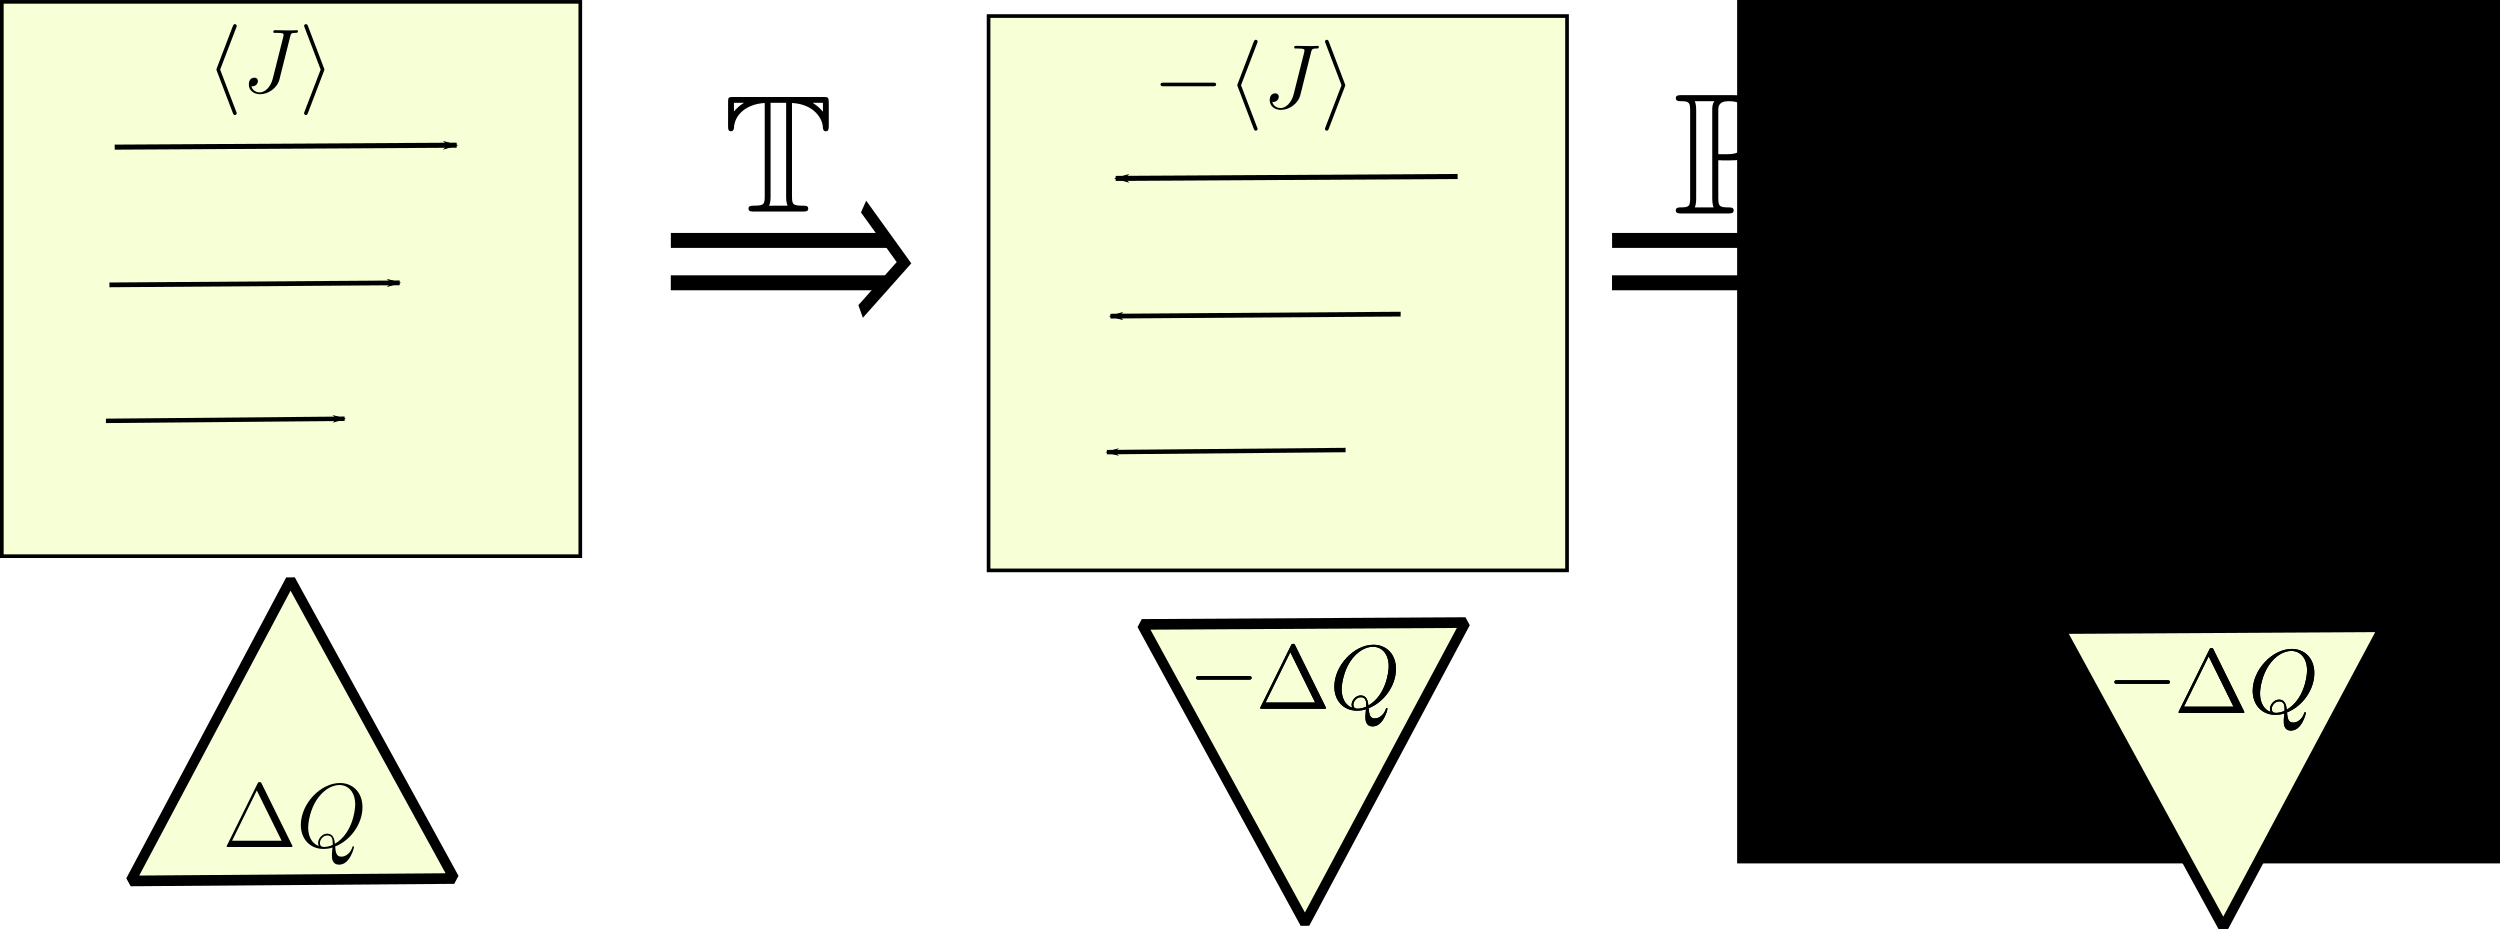<?xml version="1.0" encoding="UTF-8" standalone="no"?>
<!-- Created with Inkscape (http://www.inkscape.org/) -->

<svg
   xmlns:dc="http://purl.org/dc/elements/1.1/"
   xmlns:cc="http://creativecommons.org/ns#"
   xmlns:rdf="http://www.w3.org/1999/02/22-rdf-syntax-ns#"
   xmlns:svg="http://www.w3.org/2000/svg"
   xmlns="http://www.w3.org/2000/svg"
   xmlns:xlink="http://www.w3.org/1999/xlink"
   xmlns:sodipodi="http://sodipodi.sourceforge.net/DTD/sodipodi-0.dtd"
   xmlns:inkscape="http://www.inkscape.org/namespaces/inkscape"
   width="131.147mm"
   height="48.757mm"
   viewBox="0 0 131.147 48.757"
   version="1.1"
   id="svg8"
   inkscape:version="0.92.4 (5da689c313, 2019-01-14)"
   sodipodi:docname="PT-Transform.svg">
  <defs
     id="defs2">
    <marker
       inkscape:stockid="Arrow1Lstart"
       orient="auto"
       refY="0"
       refX="0"
       id="marker9051"
       style="overflow:visible"
       inkscape:isstock="true">
      <path
         id="path9049"
         d="M 0,0 5,-5 -12.5,0 5,5 Z"
         style="fill:#000000;fill-opacity:1;fill-rule:evenodd;stroke:#000000;stroke-width:1pt;stroke-opacity:1"
         transform="matrix(0.8,0,0,0.8,10,0)"
         inkscape:connector-curvature="0" />
    </marker>
    <marker
       inkscape:stockid="Arrow2Lend"
       orient="auto"
       refY="0"
       refX="0"
       id="marker7586"
       style="overflow:visible"
       inkscape:isstock="true">
      <path
         id="path7584"
         style="fill:#000000;fill-opacity:1;fill-rule:evenodd;stroke:#000000;stroke-width:0.625;stroke-linejoin:round;stroke-opacity:1"
         d="M 8.719,4.034 -2.207,0.016 8.719,-4.002 c -1.745,2.372 -1.735,5.617 -6e-7,8.035 z"
         transform="matrix(-1.1,0,0,-1.1,-1.1,0)"
         inkscape:connector-curvature="0" />
    </marker>
    <marker
       inkscape:isstock="true"
       style="overflow:visible"
       id="marker6074"
       refX="0"
       refY="0"
       orient="auto"
       inkscape:stockid="Arrow2Lend">
      <path
         transform="matrix(-1.1,0,0,-1.1,-1.1,0)"
         d="M 8.719,4.034 -2.207,0.016 8.719,-4.002 c -1.745,2.372 -1.735,5.617 -6e-7,8.035 z"
         style="fill:#000000;fill-opacity:1;fill-rule:evenodd;stroke:#000000;stroke-width:0.625;stroke-linejoin:round;stroke-opacity:1"
         id="path6072"
         inkscape:connector-curvature="0" />
    </marker>
    <marker
       inkscape:stockid="Arrow1Lstart"
       orient="auto"
       refY="0"
       refX="0"
       id="marker5962"
       style="overflow:visible"
       inkscape:isstock="true">
      <path
         id="path5960"
         d="M 0,0 5,-5 -12.5,0 5,5 Z"
         style="fill:#000000;fill-opacity:1;fill-rule:evenodd;stroke:#000000;stroke-width:1pt;stroke-opacity:1"
         transform="matrix(0.8,0,0,0.8,10,0)"
         inkscape:connector-curvature="0" />
    </marker>
    <marker
       inkscape:isstock="true"
       style="overflow:visible"
       id="marker5850"
       refX="0"
       refY="0"
       orient="auto"
       inkscape:stockid="Arrow1Lstart"
       inkscape:collect="always">
      <path
         transform="matrix(0.8,0,0,0.8,10,0)"
         style="fill:#000000;fill-opacity:1;fill-rule:evenodd;stroke:#000000;stroke-width:1pt;stroke-opacity:1"
         d="M 0,0 5,-5 -12.5,0 5,5 Z"
         id="path5848"
         inkscape:connector-curvature="0" />
    </marker>
    <marker
       inkscape:stockid="Arrow1Lstart"
       orient="auto"
       refY="0"
       refX="0"
       id="Arrow1Lstart"
       style="overflow:visible"
       inkscape:isstock="true"
       inkscape:collect="always">
      <path
         id="path846"
         d="M 0,0 5,-5 -12.5,0 5,5 Z"
         style="fill:#000000;fill-opacity:1;fill-rule:evenodd;stroke:#000000;stroke-width:1pt;stroke-opacity:1"
         transform="matrix(0.8,0,0,0.8,10,0)"
         inkscape:connector-curvature="0" />
    </marker>
    <marker
       inkscape:isstock="true"
       style="overflow:visible"
       id="marker5520"
       refX="0"
       refY="0"
       orient="auto"
       inkscape:stockid="Arrow1Lend">
      <path
         transform="matrix(-0.8,0,0,-0.8,-10,0)"
         style="fill:#000000;fill-opacity:1;fill-rule:evenodd;stroke:#000000;stroke-width:1pt;stroke-opacity:1"
         d="M 0,0 5,-5 -12.5,0 5,5 Z"
         id="path5518"
         inkscape:connector-curvature="0" />
    </marker>
    <marker
       inkscape:stockid="Arrow1Lend"
       orient="auto"
       refY="0"
       refX="0"
       id="marker5426"
       style="overflow:visible"
       inkscape:isstock="true">
      <path
         id="path5424"
         d="M 0,0 5,-5 -12.5,0 5,5 Z"
         style="fill:#000000;fill-opacity:1;fill-rule:evenodd;stroke:#000000;stroke-width:1pt;stroke-opacity:1"
         transform="matrix(-0.8,0,0,-0.8,-10,0)"
         inkscape:connector-curvature="0" />
    </marker>
    <marker
       inkscape:stockid="Arrow1Mend"
       orient="auto"
       refY="0"
       refX="0"
       id="Arrow1Mend"
       style="overflow:visible"
       inkscape:isstock="true">
      <path
         id="path855"
         d="M 0,0 5,-5 -12.5,0 5,5 Z"
         style="fill:#000000;fill-opacity:1;fill-rule:evenodd;stroke:#000000;stroke-width:1pt;stroke-opacity:1"
         transform="matrix(-0.4,0,0,-0.4,-4,0)"
         inkscape:connector-curvature="0" />
    </marker>
    <marker
       inkscape:stockid="Arrow1Lend"
       orient="auto"
       refY="0"
       refX="0"
       id="marker4084"
       style="overflow:visible"
       inkscape:isstock="true">
      <path
         id="path4082"
         d="M 0,0 5,-5 -12.5,0 5,5 Z"
         style="fill:#000000;fill-opacity:1;fill-rule:evenodd;stroke:#000000;stroke-width:1pt;stroke-opacity:1"
         transform="matrix(-0.8,0,0,-0.8,-10,0)"
         inkscape:connector-curvature="0" />
    </marker>
    <marker
       inkscape:stockid="Arrow1Lend"
       orient="auto"
       refY="0"
       refX="0"
       id="marker2108"
       style="overflow:visible"
       inkscape:isstock="true"
       inkscape:collect="always">
      <path
         id="path2106"
         d="M 0,0 5,-5 -12.5,0 5,5 Z"
         style="fill:#000000;fill-opacity:1;fill-rule:evenodd;stroke:#000000;stroke-width:1pt;stroke-opacity:1"
         transform="matrix(-0.8,0,0,-0.8,-10,0)"
         inkscape:connector-curvature="0" />
    </marker>
    <marker
       inkscape:isstock="true"
       style="overflow:visible"
       id="marker1352"
       refX="0"
       refY="0"
       orient="auto"
       inkscape:stockid="Arrow1Lend"
       inkscape:collect="always">
      <path
         transform="matrix(-0.8,0,0,-0.8,-10,0)"
         style="fill:#000000;fill-opacity:1;fill-rule:evenodd;stroke:#000000;stroke-width:1pt;stroke-opacity:1"
         d="M 0,0 5,-5 -12.5,0 5,5 Z"
         id="path1350"
         inkscape:connector-curvature="0" />
    </marker>
    <marker
       inkscape:stockid="RazorWire"
       id="RazorWire"
       refX="0"
       refY="0"
       orient="auto"
       style="overflow:visible"
       inkscape:isstock="true">
      <path
         id="path1078"
         transform="scale(0.8)"
         style="fill:#000000;fill-opacity:1;fill-rule:evenodd;stroke:#000000;stroke-width:0.1pt;stroke-opacity:1"
         d="m 0.023,-0.74 v 1.438 L -7.759,3.01 H 10.679 L 3.491,0.697 v -1.438 L 10.741,-2.896 H -7.727 Z"
         inkscape:connector-curvature="0" />
    </marker>
    <marker
       inkscape:stockid="Tail"
       orient="auto"
       refY="0"
       refX="0"
       id="Tail"
       style="overflow:visible"
       inkscape:isstock="true">
      <g
         id="g894"
         transform="scale(-1.2)"
         style="fill:#000000;fill-opacity:1;stroke:#000000;stroke-opacity:1">
        <path
           id="path882"
           d="M -3.805,-3.959 0.544,0"
           style="fill:#000000;fill-opacity:1;fill-rule:evenodd;stroke:#000000;stroke-width:0.8;stroke-linecap:round;stroke-opacity:1"
           inkscape:connector-curvature="0" />
        <path
           id="path884"
           d="M -1.287,-3.959 3.062,0"
           style="fill:#000000;fill-opacity:1;fill-rule:evenodd;stroke:#000000;stroke-width:0.8;stroke-linecap:round;stroke-opacity:1"
           inkscape:connector-curvature="0" />
        <path
           id="path886"
           d="M 1.305,-3.959 5.654,0"
           style="fill:#000000;fill-opacity:1;fill-rule:evenodd;stroke:#000000;stroke-width:0.8;stroke-linecap:round;stroke-opacity:1"
           inkscape:connector-curvature="0" />
        <path
           id="path888"
           d="M -3.805,4.178 0.544,0.22"
           style="fill:#000000;fill-opacity:1;fill-rule:evenodd;stroke:#000000;stroke-width:0.8;stroke-linecap:round;stroke-opacity:1"
           inkscape:connector-curvature="0" />
        <path
           id="path890"
           d="M -1.287,4.178 3.062,0.22"
           style="fill:#000000;fill-opacity:1;fill-rule:evenodd;stroke:#000000;stroke-width:0.8;stroke-linecap:round;stroke-opacity:1"
           inkscape:connector-curvature="0" />
        <path
           id="path892"
           d="M 1.305,4.178 5.654,0.22"
           style="fill:#000000;fill-opacity:1;fill-rule:evenodd;stroke:#000000;stroke-width:0.8;stroke-linecap:round;stroke-opacity:1"
           inkscape:connector-curvature="0" />
      </g>
    </marker>
    <marker
       inkscape:stockid="Arrow1Lend"
       orient="auto"
       refY="0"
       refX="0"
       id="Arrow1Lend"
       style="overflow:visible"
       inkscape:isstock="true"
       inkscape:collect="always">
      <path
         id="path849"
         d="M 0,0 5,-5 -12.5,0 5,5 Z"
         style="fill:#000000;fill-opacity:1;fill-rule:evenodd;stroke:#000000;stroke-width:1pt;stroke-opacity:1"
         transform="matrix(-0.8,0,0,-0.8,-10,0)"
         inkscape:connector-curvature="0" />
    </marker>
    <path
       id="g0-104"
       d="m 3.921,-8.512 c 0.06,-0.132 0.06,-0.155 0.06,-0.215 0,-0.132 -0.108,-0.239 -0.239,-0.239 -0.108,0 -0.191,0.06 -0.275,0.275 l -2.092,5.487 c -0.024,0.072 -0.06,0.143 -0.06,0.215 0,0.036 0,0.06 0.06,0.203 L 3.467,2.702 c 0.048,0.132 0.108,0.287 0.275,0.287 0.132,0 0.239,-0.108 0.239,-0.239 0,-0.036 0,-0.06 -0.06,-0.191 l -2.116,-5.547 z"
       inkscape:connector-curvature="0" />
    <path
       id="g0-105"
       d="m 3.264,-2.786 c 0.06,-0.143 0.06,-0.167 0.06,-0.203 0,-0.036 0,-0.06 -0.06,-0.203 L 1.172,-8.691 C 1.1,-8.895 1.028,-8.966 0.897,-8.966 c -0.132,0 -0.239,0.108 -0.239,0.239 0,0.036 0,0.06 0.06,0.191 L 2.833,-2.989 0.717,2.534 C 0.658,2.666 0.658,2.69 0.658,2.75 c 0,0.132 0.108,0.239 0.239,0.239 0.155,0 0.203,-0.12 0.251,-0.239 z"
       inkscape:connector-curvature="0" />
    <path
       id="g1-74"
       d="m 6.384,-7.34 c 0.096,-0.359 0.12,-0.478 0.705,-0.478 0.191,0 0.311,0 0.311,-0.215 0,-0.132 -0.108,-0.132 -0.155,-0.132 -0.203,0 -0.43,0.024 -0.646,0.024 H 5.942 c -0.502,0 -1.028,-0.024 -1.53,-0.024 -0.108,0 -0.251,0 -0.251,0.215 0,0.12 0.096,0.12 0.096,0.132 h 0.299 c 0.956,0 0.956,0.096 0.956,0.275 0,0.012 0,0.096 -0.048,0.287 l -1.375,5.464 c -0.311,1.219 -1.112,1.805 -1.686,1.805 -0.406,0 -0.98,-0.191 -1.124,-0.825 0.048,0.012 0.108,0.024 0.155,0.024 0.395,0 0.705,-0.347 0.705,-0.693 0,-0.191 -0.12,-0.442 -0.478,-0.442 -0.215,0 -0.717,0.12 -0.717,0.897 0,0.753 0.622,1.279 1.482,1.279 1.088,0 2.26,-0.825 2.546,-1.961 z"
       inkscape:connector-curvature="0" />
    <path
       id="g0-81"
       d="m 5.093,-0.072 c 2.056,-0.825 3.587,-3.001 3.587,-5.165 0,-1.973 -1.291,-3.18 -2.965,-3.18 -2.558,0 -5.141,2.75 -5.141,5.511 0,1.877 1.243,3.156 2.977,3.156 0.406,0 0.801,-0.06 1.184,-0.179 -0.072,0.717 -0.072,0.777 -0.072,1.004 0,0.347 0,1.243 0.956,1.243 1.423,0 1.949,-2.236 1.949,-2.307 0,-0.072 -0.048,-0.12 -0.108,-0.12 -0.072,0 -0.096,0.06 -0.132,0.191 C 7.066,0.837 6.444,1.267 5.918,1.267 5.308,1.267 5.153,0.849 5.093,-0.072 Z M 2.941,-0.132 C 1.997,-0.454 1.542,-1.447 1.542,-2.546 c 0,-0.837 0.311,-2.427 1.1,-3.634 0.885,-1.363 2.068,-1.973 3.001,-1.973 1.243,0 2.08,1.004 2.08,2.558 0,0.885 -0.418,3.85 -2.666,5.165 C 4.997,-1.04 4.83,-1.757 4.041,-1.757 c -0.646,0 -1.196,0.646 -1.196,1.231 0,0.132 0.048,0.311 0.096,0.395 z m 1.817,-0.143 c -0.43,0.191 -0.801,0.263 -1.136,0.263 -0.12,0 -0.538,0 -0.538,-0.526 0,-0.43 0.418,-0.98 0.956,-0.98 0.598,0 0.729,0.406 0.729,1.004 0,0.072 0,0.167 -0.012,0.239 z"
       inkscape:connector-curvature="0" />
    <path
       id="g1-1"
       d="m 5.153,-8.321 c -0.084,-0.167 -0.108,-0.215 -0.275,-0.215 -0.179,0 -0.203,0.048 -0.287,0.215 l -3.993,8.082 c -0.024,0.036 -0.048,0.108 -0.048,0.155 C 0.55,-0.012 0.562,0 0.801,0 H 8.942 c 0.239,0 0.251,-0.012 0.251,-0.084 0,-0.048 -0.024,-0.12 -0.048,-0.155 z M 4.507,-7.436 7.771,-0.825 H 1.255 Z"
       inkscape:connector-curvature="0" />
    <path
       id="g0-80"
       d="m 3.132,-3.682 c 0.048,0 0.299,0 0.323,0.012 h 0.406 c 2.427,0 3.3,-1.136 3.3,-2.271 0,-1.698 -1.53,-2.248 -3.072,-2.248 H 0.598 c -0.215,0 -0.406,0 -0.406,0.215 0,0.203 0.227,0.203 0.323,0.203 0.622,0 0.669,0.096 0.669,0.681 v 5.99 c 0,0.586 -0.048,0.681 -0.658,0.681 -0.12,0 -0.335,0 -0.335,0.203 C 0.191,0 0.383,0 0.598,0 H 3.802 c 0.215,0 0.395,0 0.395,-0.215 0,-0.203 -0.203,-0.203 -0.335,-0.203 -0.681,0 -0.729,-0.096 -0.729,-0.681 z m 1.973,-0.538 c 0.383,-0.502 0.418,-1.255 0.418,-1.734 0,-0.634 -0.06,-1.267 -0.371,-1.71 0.658,0.155 1.59,0.514 1.59,1.722 0,0.837 -0.538,1.447 -1.638,1.722 z M 3.132,-7.125 c 0,-0.239 0,-0.646 0.717,-0.646 0.861,0 1.255,0.323 1.255,1.817 0,1.71 -0.634,1.853 -1.375,1.853 H 3.132 Z m -1.626,6.707 C 1.602,-0.634 1.602,-0.921 1.602,-1.076 v -6.037 c 0,-0.155 0,-0.442 -0.096,-0.658 h 1.363 c -0.155,0.191 -0.155,0.43 -0.155,0.61 v 6.085 c 0,0.12 0,0.442 0.096,0.658 z"
       inkscape:connector-curvature="0" />
    <path
       id="g0-84"
       d="m 4.961,-7.759 c 1.566,0.084 2.152,1.1 2.2,1.662 0.012,0.179 0.024,0.359 0.215,0.359 0.215,0 0.215,-0.203 0.215,-0.43 V -7.759 c 0,-0.418 -0.048,-0.43 -0.406,-0.43 H 0.789 c -0.371,0 -0.395,0.024 -0.395,0.383 v 1.686 c 0,0.191 0,0.383 0.203,0.383 0.203,0 0.215,-0.215 0.215,-0.239 C 0.861,-6.97 1.757,-7.687 3.013,-7.759 v 6.647 c 0,0.598 -0.048,0.693 -0.801,0.693 -0.143,0 -0.359,0 -0.359,0.203 C 1.853,0 2.044,0 2.26,0 h 3.467 c 0.215,0 0.395,0 0.395,-0.215 0,-0.203 -0.203,-0.203 -0.335,-0.203 -0.777,0 -0.825,-0.084 -0.825,-0.693 z M 0.813,-7.771 H 1.53 c -0.299,0.179 -0.55,0.418 -0.717,0.622 z m 6.36,0 v 0.634 C 7.042,-7.305 6.767,-7.568 6.444,-7.771 Z M 3.324,-0.418 C 3.431,-0.634 3.431,-0.933 3.431,-1.088 v -6.683 h 1.112 v 6.683 c 0,0.155 0,0.454 0.108,0.669 z"
       inkscape:connector-curvature="0" />
    <path
       id="g0-0"
       d="m 7.878,-2.75 c 0.203,0 0.418,0 0.418,-0.239 0,-0.239 -0.215,-0.239 -0.418,-0.239 H 1.411 c -0.203,0 -0.418,0 -0.418,0.239 0,0.239 0.215,0.239 0.418,0.239 z"
       inkscape:connector-curvature="0" />
  </defs>
  <sodipodi:namedview
     id="base"
     pagecolor="#ffffff"
     bordercolor="#666666"
     borderopacity="1.0"
     inkscape:pageopacity="0.0"
     inkscape:pageshadow="2"
     inkscape:zoom="0.88682975"
     inkscape:cx="88.399802"
     inkscape:cy="-21.146358"
     inkscape:document-units="mm"
     inkscape:current-layer="layer1"
     showgrid="false"
     inkscape:window-width="1920"
     inkscape:window-height="1140"
     inkscape:window-x="0"
     inkscape:window-y="0"
     inkscape:window-maximized="1"
     fit-margin-top="0"
     fit-margin-left="0"
     fit-margin-right="0"
     fit-margin-bottom="0" />
  <g
     inkscape:label="Layer 1"
     inkscape:groupmode="layer"
     id="layer1"
     transform="translate(-16.745,-9.535)">
    <rect
       style="fill:#f6ffd5;fill-rule:evenodd;stroke:#000000;stroke-width:0.192px;stroke-linecap:butt;stroke-linejoin:miter;stroke-opacity:1"
       id="rect815"
       width="30.346"
       height="29.08"
       x="16.841"
       y="9.632" />
    <rect
       y="10.377"
       x="68.604"
       height="29.08"
       width="30.346"
       id="rect840"
       style="fill:#f6ffd5;fill-rule:evenodd;stroke:#000000;stroke-width:0.192px;stroke-linecap:butt;stroke-linejoin:miter;stroke-opacity:1" />
    <rect
       style="fill:#f6ffd5;fill-rule:evenodd;stroke:#000000;stroke-width:0.192px;stroke-linecap:butt;stroke-linejoin:miter;stroke-opacity:1"
       id="rect842"
       width="30.346"
       height="29.08"
       x="117.45"
       y="10.159" />
    <path
       style="fill:none;fill-rule:evenodd;stroke:#000000;stroke-width:0.265;stroke-linecap:butt;stroke-linejoin:miter;stroke-miterlimit:4;stroke-dasharray:none;stroke-opacity:1;marker-end:url(#Arrow1Lend)"
       d="m 22.762,17.254 17.939,-0.102"
       id="path844"
       inkscape:connector-curvature="0" />
    <path
       inkscape:connector-curvature="0"
       id="path1348"
       d="M 22.486,24.479 37.712,24.373"
       style="fill:none;fill-rule:evenodd;stroke:#000000;stroke-width:0.249;stroke-linecap:butt;stroke-linejoin:miter;stroke-miterlimit:4;stroke-dasharray:none;stroke-opacity:1;marker-end:url(#marker1352)" />
    <path
       style="fill:none;fill-rule:evenodd;stroke:#000000;stroke-width:0.232;stroke-linecap:butt;stroke-linejoin:miter;stroke-miterlimit:4;stroke-dasharray:none;stroke-opacity:1;marker-end:url(#marker2108)"
       d="M 22.302,31.613 34.823,31.502"
       id="path2104"
       inkscape:connector-curvature="0" />
    <path
       inkscape:connector-curvature="0"
       id="path3536"
       d="m 75.271,18.895 17.939,-0.102"
       style="fill:none;fill-rule:evenodd;stroke:#000000;stroke-width:0.265;stroke-linecap:butt;stroke-linejoin:miter;stroke-miterlimit:4;stroke-dasharray:none;stroke-opacity:1;marker-start:url(#Arrow1Lstart)" />
    <path
       style="fill:none;fill-rule:evenodd;stroke:#000000;stroke-width:0.249;stroke-linecap:butt;stroke-linejoin:miter;stroke-miterlimit:4;stroke-dasharray:none;stroke-opacity:1;marker-start:url(#marker5962)"
       d="M 74.996,26.12 90.221,26.014"
       id="path3538"
       inkscape:connector-curvature="0" />
    <path
       inkscape:connector-curvature="0"
       id="path3540"
       d="M 74.811,33.254 87.332,33.143"
       style="fill:none;fill-rule:evenodd;stroke:#000000;stroke-width:0.232;stroke-linecap:butt;stroke-linejoin:miter;stroke-miterlimit:4;stroke-dasharray:none;stroke-opacity:1;marker-start:url(#marker5850)" />
    <path
       style="fill:none;fill-rule:evenodd;stroke:#000000;stroke-width:0.265;stroke-linecap:butt;stroke-linejoin:miter;stroke-miterlimit:4;stroke-dasharray:none;stroke-opacity:1;marker-end:url(#marker4084)"
       d="m 124.648,18.298 17.939,-0.102"
       id="path4072"
       inkscape:connector-curvature="0" />
    <path
       inkscape:connector-curvature="0"
       id="path4074"
       d="M 124.372,25.523 139.597,25.417"
       style="fill:none;fill-rule:evenodd;stroke:#000000;stroke-width:0.249;stroke-linecap:butt;stroke-linejoin:miter;stroke-miterlimit:4;stroke-dasharray:none;stroke-opacity:1;marker-end:url(#marker1352)" />
    <path
       style="fill:none;fill-rule:evenodd;stroke:#000000;stroke-width:0.232;stroke-linecap:butt;stroke-linejoin:miter;stroke-miterlimit:4;stroke-dasharray:none;stroke-opacity:1;marker-end:url(#marker2108)"
       d="m 124.187,32.658 12.521,-0.111"
       id="path4076"
       inkscape:connector-curvature="0" />
    <path
       sodipodi:type="star"
       style="opacity:1;fill:#f6ffd5;fill-opacity:1;stroke:#000000;stroke-width:0.265;stroke-linecap:round;stroke-linejoin:bevel;stroke-miterlimit:4;stroke-dasharray:none;stroke-dashoffset:0;stroke-opacity:1"
       id="path4452"
       sodipodi:sides="3"
       sodipodi:cx="27.522545"
       sodipodi:cy="44.150597"
       sodipodi:r1="4.9755635"
       sodipodi:r2="2.4877815"
       sodipodi:arg1="-0.87029996"
       sodipodi:arg2="0.17689759"
       inkscape:flatsided="true"
       inkscape:rounded="0"
       inkscape:randomized="0"
       d="m 30.73,40.347 -1.517,8.483 -6.589,-5.555 z"
       inkscape:transform-center-x="-0.034486122"
       inkscape:transform-center-y="-2.5879124"
       transform="matrix(1.497,-1.369,1.28,1.601,-65.662,17.437)" />
    <flowRoot
       xml:space="preserve"
       id="flowRoot7568"
       style="font-style:normal;font-variant:normal;font-weight:normal;font-stretch:normal;font-size:20px;line-height:125%;font-family:NanumGothic;-inkscape-font-specification:'NanumGothic, Normal';text-align:start;letter-spacing:0px;word-spacing:0px;writing-mode:lr-tb;text-anchor:start;fill:#000000;fill-opacity:1;stroke:none;stroke-width:1px;stroke-linecap:butt;stroke-linejoin:miter;stroke-opacity:1"
       transform="scale(0.265)"><flowRegion
         id="flowRegion7570"><rect
           id="rect7572"
           width="165.195"
           height="218.193"
           x="407.068"
           y="-11.294" /></flowRegion><flowPara
         id="flowPara7574"></flowPara></flowRoot>    <flowRoot
       xml:space="preserve"
       id="flowRoot7576"
       style="font-style:normal;font-variant:normal;font-weight:normal;font-stretch:normal;font-size:20px;line-height:125%;font-family:NanumGothic;-inkscape-font-specification:'NanumGothic, Normal';text-align:start;letter-spacing:0px;word-spacing:0px;writing-mode:lr-tb;text-anchor:start;fill:#000000;fill-opacity:1;stroke:none;stroke-width:1px;stroke-linecap:butt;stroke-linejoin:miter;stroke-opacity:1"
       transform="scale(0.265)"><flowRegion
         id="flowRegion7578"><rect
           id="rect7580"
           width="61.455"
           height="83.443"
           x="557.04"
           y="-50.197" /></flowRegion><flowPara
         id="flowPara7582"></flowPara></flowRoot>    <g
       id="g8057"
       transform="matrix(1.667,0,0,2.96,-36.774,-45.187)">
      <path
         inkscape:connector-curvature="0"
         id="path8048"
         d="m 53.216,22.748 h 6.804"
         style="fill:none;fill-rule:evenodd;stroke:#000000;stroke-width:0.265px;stroke-linecap:butt;stroke-linejoin:miter;stroke-opacity:1" />
      <path
         style="fill:none;fill-rule:evenodd;stroke:#000000;stroke-width:0.265px;stroke-linecap:butt;stroke-linejoin:miter;stroke-opacity:1"
         d="m 53.214,23.499 h 6.804"
         id="path8050"
         inkscape:connector-curvature="0" />
      <path
         sodipodi:nodetypes="ccc"
         inkscape:connector-curvature="0"
         id="path8052"
         d="m 59.281,22.148 1.272,0.995 -1.365,0.864"
         style="fill:none;fill-rule:evenodd;stroke:#000000;stroke-width:0.265px;stroke-linecap:butt;stroke-linejoin:miter;stroke-opacity:1" />
    </g>
    <g
       transform="matrix(1.667,0,0,2.96,12.602,-45.187)"
       id="g8065">
      <path
         style="fill:none;fill-rule:evenodd;stroke:#000000;stroke-width:0.265px;stroke-linecap:butt;stroke-linejoin:miter;stroke-opacity:1"
         d="m 53.216,22.748 h 6.804"
         id="path8059"
         inkscape:connector-curvature="0" />
      <path
         inkscape:connector-curvature="0"
         id="path8061"
         d="m 53.214,23.499 h 6.804"
         style="fill:none;fill-rule:evenodd;stroke:#000000;stroke-width:0.265px;stroke-linecap:butt;stroke-linejoin:miter;stroke-opacity:1" />
      <path
         style="fill:none;fill-rule:evenodd;stroke:#000000;stroke-width:0.265px;stroke-linecap:butt;stroke-linejoin:miter;stroke-opacity:1"
         d="m 59.281,22.148 1.272,0.995 -1.365,0.864"
         id="path8063"
         inkscape:connector-curvature="0"
         sodipodi:nodetypes="ccc" />
    </g>
    <g
       transform="matrix(0.399,0,0,0.399,5.065,-11.858)"
       id="page1">
      <use
         id="use8158"
         y="65.753"
         xlink:href="#g0-104"
         x="56.413"
         width="100%"
         height="100%" />
      <use
         id="use8160"
         y="65.753"
         xlink:href="#g1-74"
         x="61.045"
         width="100%"
         height="100%" />
      <use
         id="use8162"
         y="65.753"
         xlink:href="#g0-105"
         x="68.598"
         width="100%"
         height="100%" />
    </g>
    <g
       transform="matrix(0.399,0,0,0.399,6.042,25.675)"
       id="page1-3">
      <use
         id="use8182"
         y="65.753"
         xlink:href="#g1-1"
         x="56.413"
         width="100%"
         height="100%"
         transform="translate(-0.331,5.16)" />
      <use
         id="use8184"
         y="65.753"
         xlink:href="#g0-81"
         x="66.132"
         width="100%"
         height="100%"
         transform="translate(-0.331,5.16)" />
    </g>
    <g
       transform="matrix(0.758,0,0,0.758,61.749,-29.108)"
       id="page1-6">
      <use
         id="use8201"
         y="65.753"
         xlink:href="#g0-80"
         x="56.413"
         width="100%"
         height="100%" />
    </g>
    <g
       transform="matrix(0.734,0,0,0.734,13.243,-27.63)"
       id="page1-7">
      <use
         id="use8216"
         y="65.753"
         xlink:href="#g0-84"
         x="56.413"
         width="100%"
         height="100%" />
    </g>
    <g
       id="g8234"
       transform="matrix(0.399,0,0,0.399,58.619,-11.037)">
      <use
         height="100%"
         width="100%"
         x="56.413"
         xlink:href="#g0-104"
         y="65.753"
         id="use8228" />
      <use
         height="100%"
         width="100%"
         x="61.045"
         xlink:href="#g1-74"
         y="65.753"
         id="use8230" />
      <use
         height="100%"
         width="100%"
         x="68.598"
         xlink:href="#g0-105"
         y="65.753"
         id="use8232" />
    </g>
    <g
       transform="matrix(0.399,0,0,0.399,54.722,-11.077)"
       id="page1-35">
      <use
         id="use8375"
         y="65.753"
         xlink:href="#g0-0"
         x="56.413"
         width="100%"
         height="100%" />
    </g>
    <g
       transform="matrix(0.399,0,0,0.399,106.507,-11.037)"
       id="g8393">
      <use
         id="use8387"
         y="65.753"
         xlink:href="#g0-104"
         x="56.413"
         width="100%"
         height="100%" />
      <use
         id="use8389"
         y="65.753"
         xlink:href="#g1-74"
         x="61.045"
         width="100%"
         height="100%" />
      <use
         id="use8391"
         y="65.753"
         xlink:href="#g0-105"
         x="68.598"
         width="100%"
         height="100%" />
    </g>
    <path
       transform="matrix(-1.5,1.366,-1.277,-1.603,182.819,80.66)"
       inkscape:transform-center-y="2.5972376"
       inkscape:transform-center-x="0.023010589"
       d="m 30.73,40.347 -1.517,8.483 -6.589,-5.555 z"
       inkscape:randomized="0"
       inkscape:rounded="0"
       inkscape:flatsided="true"
       sodipodi:arg2="0.17689759"
       sodipodi:arg1="-0.87029996"
       sodipodi:r2="2.4877815"
       sodipodi:r1="4.9755635"
       sodipodi:cy="44.150597"
       sodipodi:cx="27.522545"
       sodipodi:sides="3"
       id="path9003"
       style="opacity:1;fill:#f6ffd5;fill-opacity:1;stroke:#000000;stroke-width:0.265;stroke-linecap:round;stroke-linejoin:bevel;stroke-miterlimit:4;stroke-dasharray:none;stroke-dashoffset:0;stroke-opacity:1"
       sodipodi:type="star" />
    <g
       id="g9009"
       transform="matrix(0.399,0,0,0.399,60.126,20.481)">
      <use
         height="100%"
         width="100%"
         x="56.413"
         xlink:href="#g1-1"
         y="65.753"
         id="use9005" />
      <use
         height="100%"
         width="100%"
         x="66.132"
         xlink:href="#g0-81"
         y="65.753"
         id="use9007" />
    </g>
    <g
       id="g9013"
       transform="matrix(0.399,0,0,0.399,57.798,9.811)">
      <use
         height="100%"
         width="100%"
         x="56.413"
         xlink:href="#g0-0"
         y="65.753"
         id="use9011"
         transform="translate(-3.043,25.667)" />
    </g>
    <g
       transform="matrix(0.399,0,0,0.399,60.126,20.481)"
       id="g9019">
      <use
         id="use9015"
         y="65.753"
         xlink:href="#g1-1"
         x="56.413"
         width="100%"
         height="100%" />
      <use
         id="use9017"
         y="65.753"
         xlink:href="#g0-81"
         x="66.132"
         width="100%"
         height="100%" />
    </g>
    <g
       transform="matrix(0.399,0,0,0.399,57.798,9.811)"
       id="g9023">
      <use
         transform="translate(-3.043,25.667)"
         id="use9021"
         y="65.753"
         xlink:href="#g0-0"
         x="56.413"
         width="100%"
         height="100%" />
    </g>
    <path
       sodipodi:type="star"
       style="opacity:1;fill:#f6ffd5;fill-opacity:1;stroke:#000000;stroke-width:0.265;stroke-linecap:round;stroke-linejoin:bevel;stroke-miterlimit:4;stroke-dasharray:none;stroke-dashoffset:0;stroke-opacity:1"
       id="path9575"
       sodipodi:sides="3"
       sodipodi:cx="27.522545"
       sodipodi:cy="44.150597"
       sodipodi:r1="4.9755635"
       sodipodi:r2="2.4877815"
       sodipodi:arg1="-0.87029996"
       sodipodi:arg2="0.17689759"
       inkscape:flatsided="true"
       inkscape:rounded="0"
       inkscape:randomized="0"
       d="m 30.73,40.347 -1.517,8.483 -6.589,-5.555 z"
       inkscape:transform-center-x="0.023010589"
       inkscape:transform-center-y="2.5972376"
       transform="matrix(-1.5,1.366,-1.277,-1.603,230.995,80.879)" />
    <g
       transform="matrix(0.399,0,0,0.399,108.302,20.7)"
       id="g9581">
      <use
         id="use9577"
         y="65.753"
         xlink:href="#g1-1"
         x="56.413"
         width="100%"
         height="100%" />
      <use
         id="use9579"
         y="65.753"
         xlink:href="#g0-81"
         x="66.132"
         width="100%"
         height="100%" />
    </g>
    <g
       transform="matrix(0.399,0,0,0.399,105.973,10.03)"
       id="g9585">
      <use
         transform="translate(-3.043,25.667)"
         id="use9583"
         y="65.753"
         xlink:href="#g0-0"
         x="56.413"
         width="100%"
         height="100%" />
    </g>
    <g
       id="g9591"
       transform="matrix(0.399,0,0,0.399,108.302,20.7)">
      <use
         height="100%"
         width="100%"
         x="56.413"
         xlink:href="#g1-1"
         y="65.753"
         id="use9587" />
      <use
         height="100%"
         width="100%"
         x="66.132"
         xlink:href="#g0-81"
         y="65.753"
         id="use9589" />
    </g>
    <g
       id="g9595"
       transform="matrix(0.399,0,0,0.399,105.973,10.03)">
      <use
         height="100%"
         width="100%"
         x="56.413"
         xlink:href="#g0-0"
         y="65.753"
         id="use9593"
         transform="translate(-3.043,25.667)" />
    </g>
  </g>
</svg>
